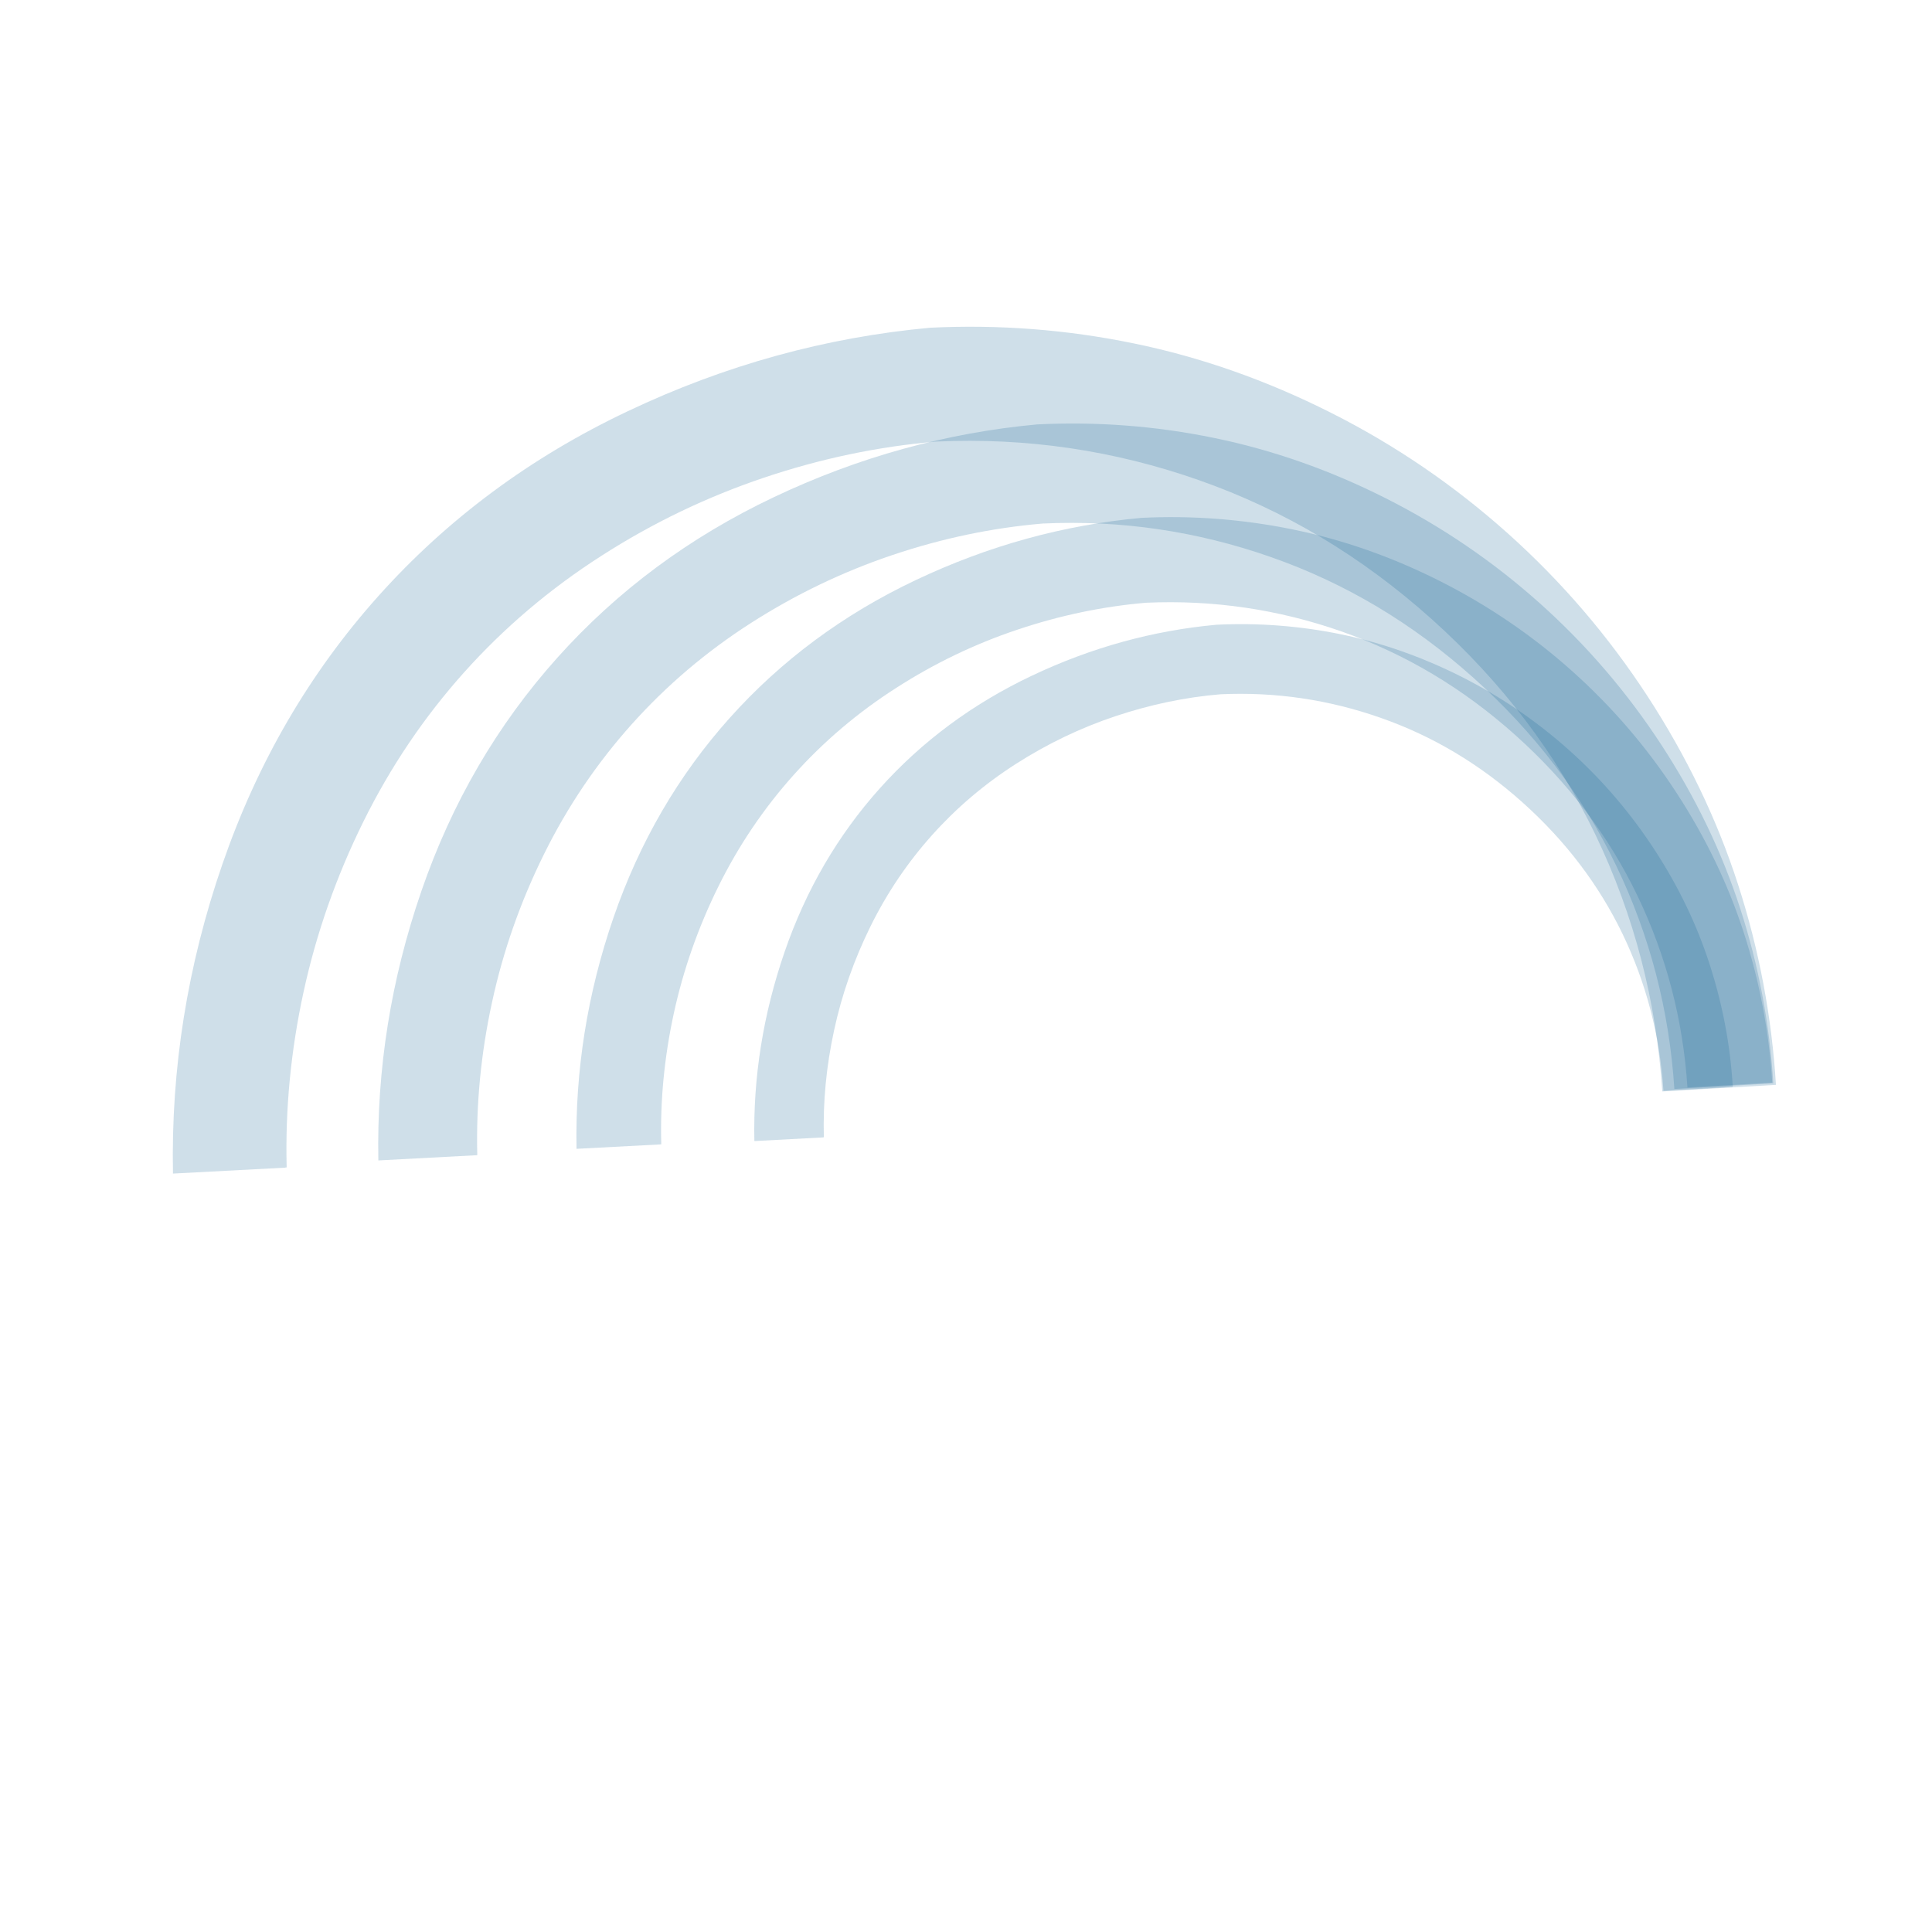 <svg width="1056" height="1056" viewBox="0 0 1056 1056" fill="none" xmlns="http://www.w3.org/2000/svg">
<path d="M155.987 638.219L95.241 641.422L94.54 641.461C93.406 584.198 102.409 527.782 121.587 472.251C140.73 416.76 169.152 367.873 206.864 325.746C244.577 283.619 290.027 249.901 343.146 224.753C396.225 199.568 451.34 184.359 508.416 179.13C545.854 177.294 582.963 180.13 619.629 187.683C656.333 195.194 692.266 207.871 727.461 225.593C762.657 243.316 794.884 265.348 824.217 291.606C853.55 317.865 878.923 347.471 900.455 380.456C921.95 413.483 938.471 447.762 949.983 483.414C961.496 519.065 968.402 555.557 970.705 592.969L908.573 596.562C905.363 547 893.156 500.203 871.988 456.131C850.784 412.1 820.924 372.771 782.417 338.3C743.91 303.829 701.738 278.75 655.28 262.432C608.823 246.114 561.002 239.1 511.857 241.349C480.253 244.035 448.824 250.582 417.652 261.065C386.48 271.548 356.766 285.783 328.672 303.838C300.536 321.856 275.512 343.105 253.636 367.542C231.76 391.979 213.401 419.194 198.595 449.144C183.788 479.095 172.876 510.16 165.894 542.298C158.912 574.436 155.87 606.395 156.685 638.102L155.983 638.141L155.987 638.219Z" fill="#126192" fill-opacity="0.2"/>
<path d="M260.253 631.437L207.423 634.241L206.799 634.275C205.841 584.432 213.685 535.354 230.33 487.04C246.976 438.727 271.726 396.26 304.577 359.564C337.428 322.867 376.943 293.544 423.126 271.673C469.347 249.761 517.261 236.553 566.943 231.968C599.505 230.363 631.783 232.801 663.743 239.401C695.663 245.965 726.966 256.943 757.579 272.416C788.193 287.89 816.271 307.023 841.778 329.856C867.285 352.69 889.397 378.487 908.11 407.171C926.824 435.855 941.186 465.756 951.229 496.757C961.273 527.758 967.255 559.571 969.25 592.111L915.186 595.219C912.37 552.087 901.788 511.34 883.324 473.023C864.897 434.665 838.921 400.517 805.392 370.502C771.862 340.487 735.191 318.701 694.756 304.514C654.32 290.327 612.687 284.183 569.939 286.156C542.423 288.499 515.092 294.194 487.95 303.32C460.809 312.446 434.981 324.823 410.509 340.489C386.036 356.154 364.3 374.639 345.223 395.95C326.146 417.26 310.17 440.902 297.298 466.953C284.427 493.003 274.932 520.002 268.896 548.02C262.818 576.003 260.171 603.795 260.876 631.402L260.253 631.437Z" fill="#126192" fill-opacity="0.2"/>
<path d="M360.929 625.517L315.662 627.903L315.116 627.933C314.317 585.199 321.022 543.105 335.273 501.688C349.56 460.231 370.735 423.827 398.872 392.397C427.009 360.966 460.929 335.823 500.558 317.052C540.187 298.281 581.244 286.938 623.848 283.057C651.769 281.67 679.417 283.816 706.786 289.42C734.155 295.023 760.993 304.449 787.221 317.701C813.45 330.953 837.544 347.335 859.43 366.927C881.317 386.52 900.251 408.583 916.278 433.231C932.341 457.838 944.627 483.436 953.214 510.021C961.801 536.606 966.984 563.848 968.683 591.752L922.337 594.432C919.941 557.456 910.814 522.533 895.037 489.659C879.259 456.785 856.952 427.479 828.237 401.773C799.521 376.067 768.066 357.394 733.411 345.195C698.718 333.036 663.08 327.812 626.413 329.448C602.828 331.456 579.402 336.349 556.098 344.168C532.832 351.946 510.702 362.594 489.745 376.07C468.746 389.51 450.11 405.361 433.759 423.627C417.407 441.893 403.708 462.163 392.665 484.515C381.623 506.867 373.48 530.037 368.274 553.982C363.072 578.006 360.792 601.828 361.434 625.45L360.888 625.48L360.929 625.517Z" fill="#126192" fill-opacity="0.2"/>
<path d="M449.796 621.697L412.756 623.667L412.325 623.652C411.604 588.695 417.168 554.25 428.824 520.367C440.48 486.485 457.836 456.667 480.853 430.954C503.871 405.242 531.63 384.663 564.058 369.301C596.485 353.939 630.07 344.652 664.93 341.473C687.784 340.366 710.402 342.087 732.828 346.673C755.216 351.301 777.149 359.003 798.667 369.818C820.149 380.674 839.856 394.091 857.752 410.112C875.648 426.132 891.115 444.203 904.274 464.356C917.432 484.51 927.506 505.459 934.496 527.205C941.527 548.988 945.768 571.238 947.109 594.078L909.221 596.252C907.236 566.017 899.83 537.451 886.884 510.521C873.942 483.669 855.721 459.651 832.23 438.622C808.739 417.593 783.022 402.279 754.632 392.352C726.278 382.385 697.065 378.096 667.071 379.481C647.765 381.096 628.593 385.128 609.55 391.499C590.507 397.87 572.415 406.574 555.231 417.574C538.047 428.574 522.81 441.538 509.441 456.472C496.073 471.406 484.867 487.98 475.829 506.271C466.791 524.563 460.135 543.505 455.903 563.135C451.633 582.805 449.777 602.264 450.3 621.63L449.91 621.652L449.796 621.697Z" fill="#126192" fill-opacity="0.2"/>
</svg>
